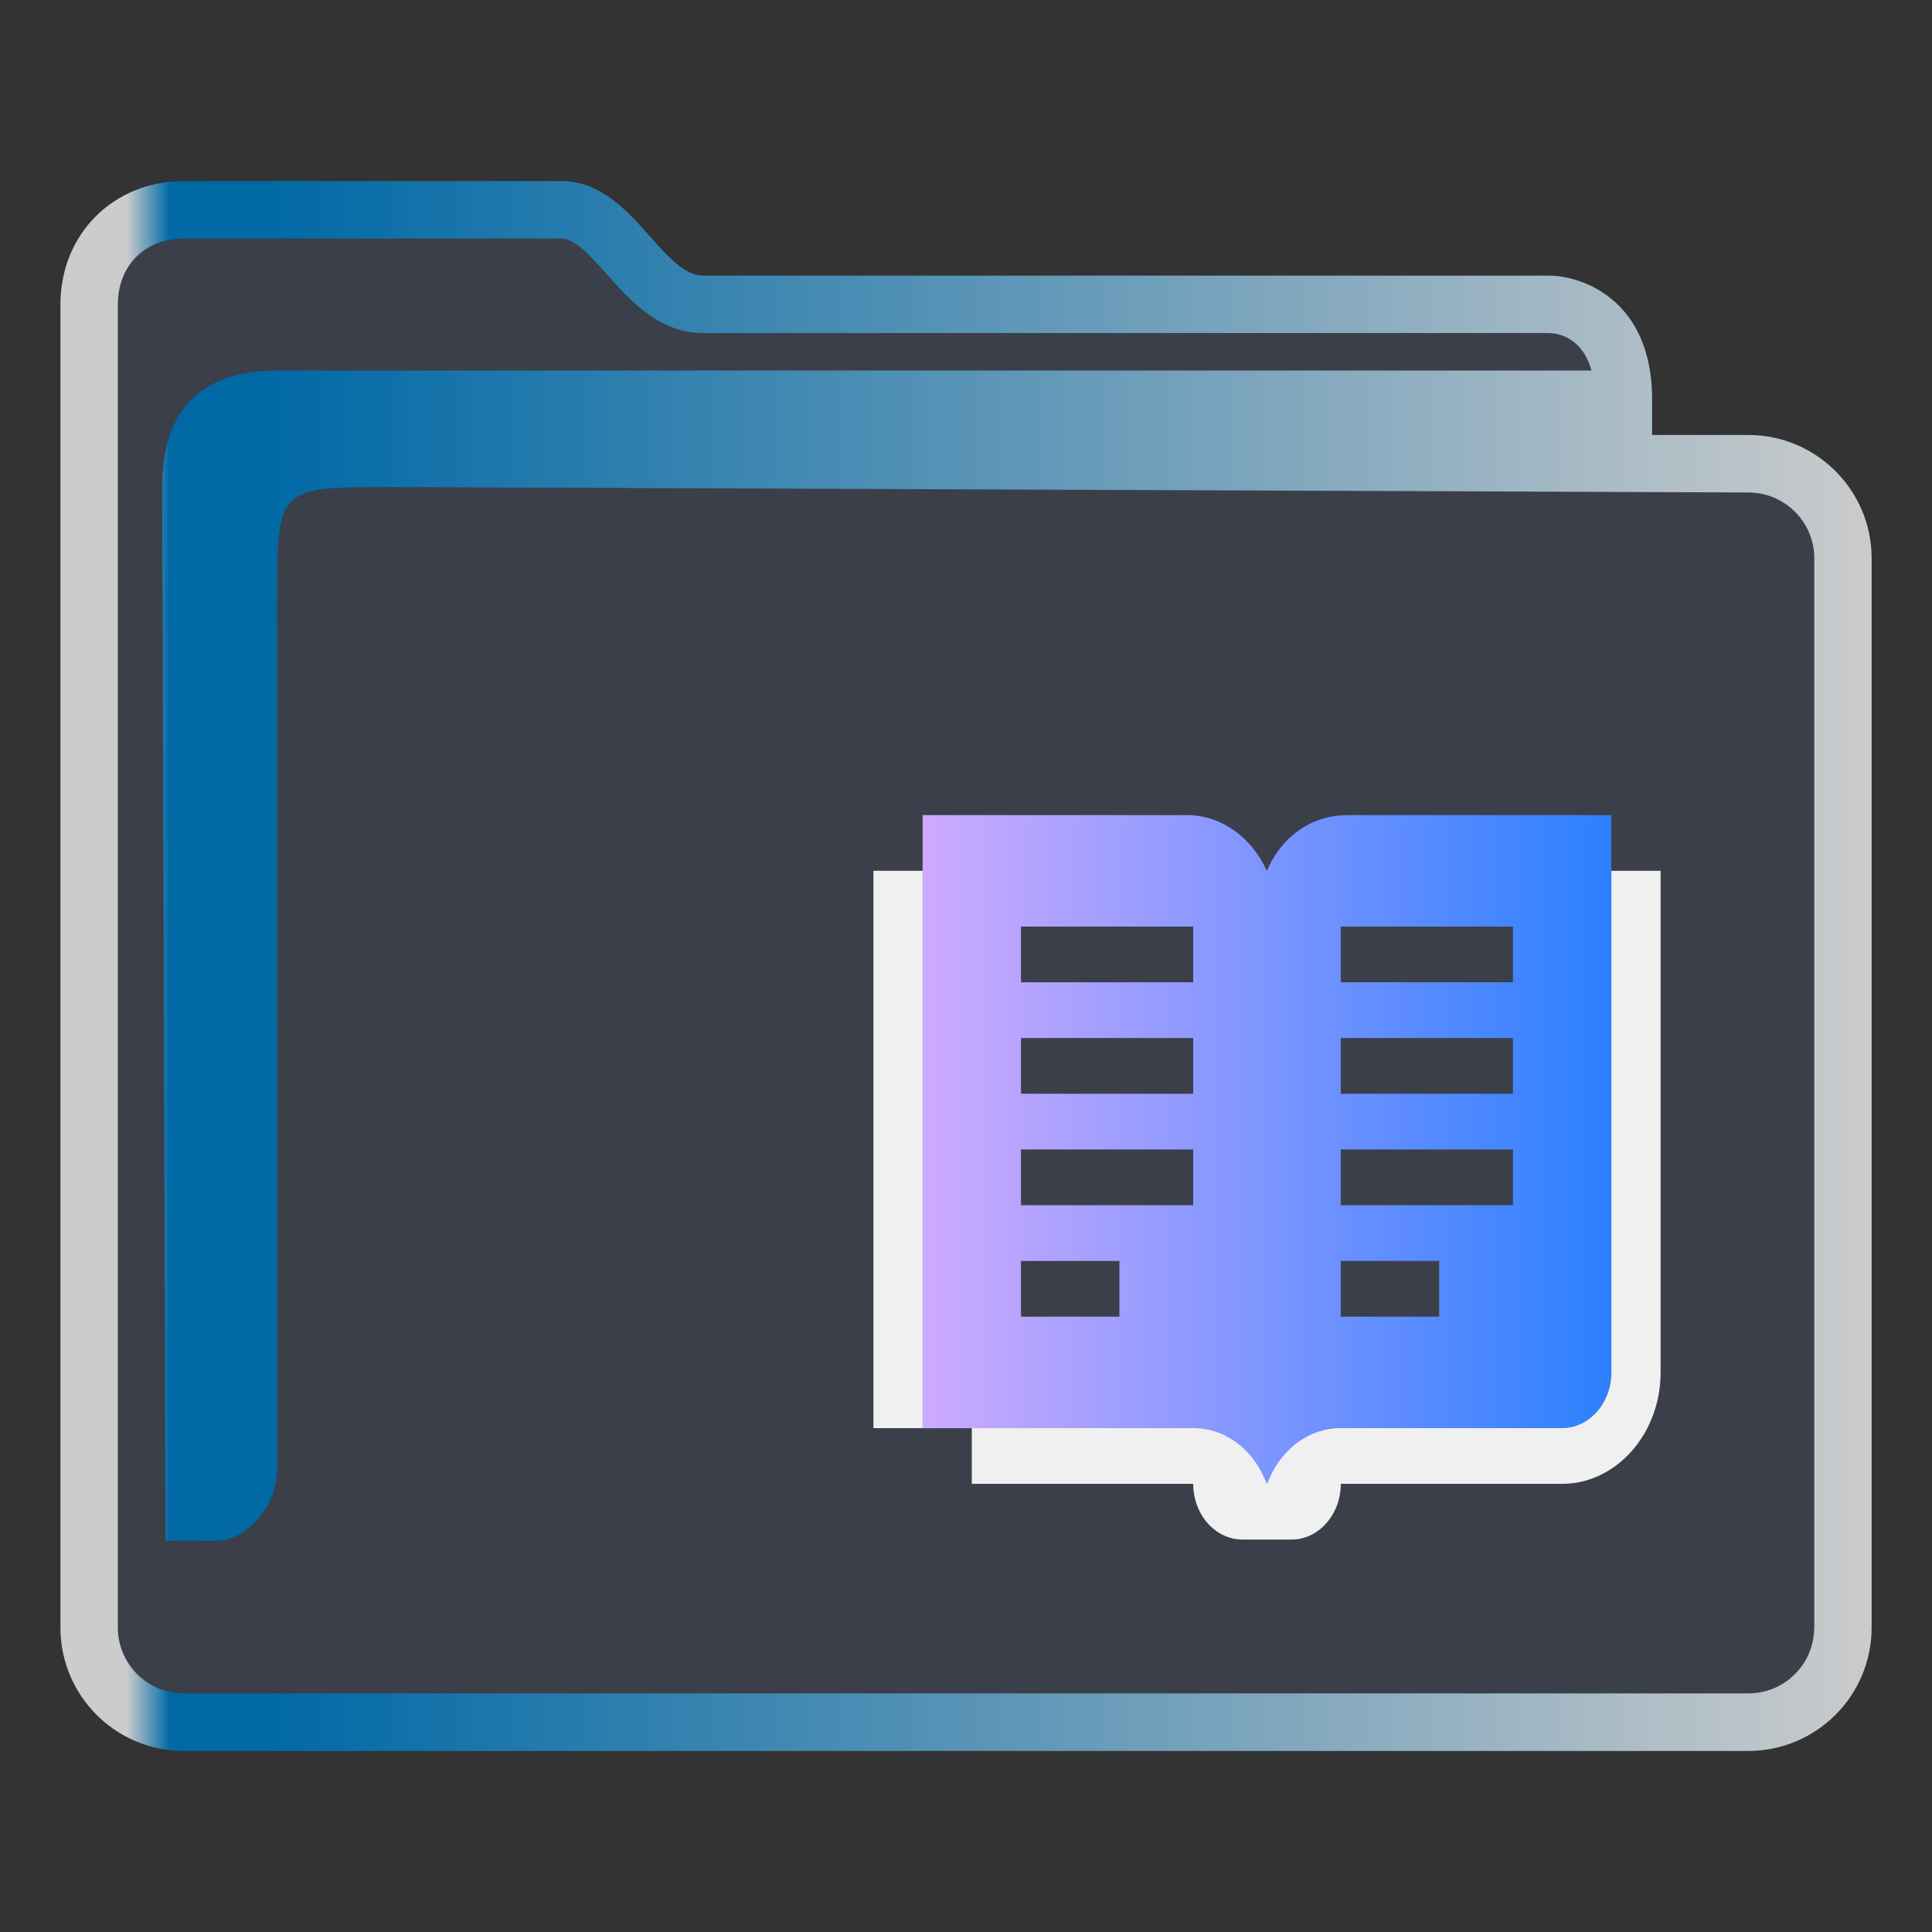 <?xml version="1.0" encoding="UTF-8" standalone="no"?>
<svg
   width="32"
   version="1.1"
   height="32"
   viewBox="0 0 32 32"
   id="svg17"
   sodipodi:docname="folder-script.svg"
   inkscape:version="1.1.2 (0a00cf5339, 2022-02-04)"
   xmlns:inkscape="http://www.inkscape.org/namespaces/inkscape"
   xmlns:sodipodi="http://sodipodi.sourceforge.net/DTD/sodipodi-0.dtd"
   xmlns:xlink="http://www.w3.org/1999/xlink"
   xmlns="http://www.w3.org/2000/svg"
   xmlns:svg="http://www.w3.org/2000/svg"
   xmlns:rdf="http://www.w3.org/1999/02/22-rdf-syntax-ns#"
   xmlns:cc="http://creativecommons.org/ns#"
   xmlns:dc="http://purl.org/dc/elements/1.1/">
  <rect x="0" y="0" width="32" height="32" fill="#333333" stroke="none"/>
  <sodipodi:namedview
     pagecolor="#ffffff"
     bordercolor="#666666"
     borderopacity="1"
     objecttolerance="10"
     gridtolerance="10"
     guidetolerance="10"
     inkscape:pageopacity="0"
     inkscape:pageshadow="2"
     inkscape:window-width="1920"
     inkscape:window-height="1007"
     id="namedview19"
     showgrid="false"
     inkscape:zoom="8.9988849"
     inkscape:cx="-17.057669"
     inkscape:cy="2.8892469"
     inkscape:window-x="0"
     inkscape:window-y="0"
     inkscape:window-maximized="1"
     inkscape:current-layer="layer1"
     inkscape:pagecheckerboard="0" />
  <defs
     id="defs5455">
    <linearGradient
       inkscape:collect="always"
       id="linearGradient1408">
      <stop
         style="stop-color:#ccaaff;stop-opacity:1"
         offset="0"
         id="stop1404" />
      <stop
         style="stop-color:#2a7fff;stop-opacity:1"
         offset="1"
         id="stop1406" />
    </linearGradient>
    <linearGradient
       inkscape:collect="always"
       id="linearGradient991">
      <stop
         style="stop-color:#cccccc;stop-opacity:1"
         offset="0"
         id="stop987" />
      <stop
         style="stop-color:#cccccc;stop-opacity:1"
         offset="0.031"
         id="stop1929" />
      <stop
         style="stop-color:#0069a6;stop-opacity:1"
         offset="0.055"
         id="stop1263" />
      <stop
         style="stop-color:#0069a6;stop-opacity:1"
         offset="0.109"
         id="stop1027" />
      <stop
         style="stop-color:#cccccc;stop-opacity:1"
         offset="1"
         id="stop989" />
    </linearGradient>
    <linearGradient
       inkscape:collect="always"
       xlink:href="#linearGradient991"
       id="linearGradient3483"
       gradientUnits="userSpaceOnUse"
       gradientTransform="matrix(0.5,0,0,0.5,192.447,273.599)"
       x1="386.571"
       y1="516.398"
       x2="446.621"
       y2="516.398" />
    <linearGradient
       inkscape:collect="always"
       xlink:href="#linearGradient1408"
       id="linearGradient1039"
       gradientUnits="userSpaceOnUse"
       gradientTransform="matrix(0.499,0,0,0.5,192.768,273.887)"
       x1="415.205"
       y1="521.898"
       x2="438.076"
       y2="521.898" />
  </defs>
  <g
     inkscape:label="Capa 1"
     inkscape:groupmode="layer"
     id="layer1"
     transform="translate(-384.571,-515.798)">
    <path
       inkscape:connector-curvature="0"
       id="fill"
       d="m 386.07,520.298 v 22.5 c 0.054,0.756 0.499,1.5 1.948,1.5 h 24.85 c 1.631,0 2.187,-0.25 2.129,-2 v -18 c -0.499,-1 -3.99,0 -3.99,-3 -5.985,-0.5 -16.958,0.5 -16.922,-2.5 h -6.022 c -0.996,0 -1.994,0.5 -1.994,1.5 z"
       style="color:#1e92ff;fill:#4e5a7e;fill-opacity:0.3;fill-rule:nonzero;stroke:none;stroke-width:5.249"
       class="ColorScheme-ButtonFocus"
       sodipodi:nodetypes="cccccccccc" />
    <path
       d="m 413.531,523.003 h -1.596 v -0.591 c 0,-1.026 -0.449,-1.531 -0.826,-1.775 -0.404,-0.261 -0.801,-0.274 -0.876,-0.274 h -14.019 c -0.3,0 -0.582,-0.317 -0.881,-0.653 -0.38,-0.428 -0.811,-0.912 -1.465,-0.912 h -6.256 c -1.163,0 -2.04,0.878 -2.04,2.042 v 21.917 c 0,1.126 0.915,2.042 2.04,2.042 h 25.919 c 1.125,0 2.04,-0.916 2.04,-2.042 v -17.712 c 0,-1.126 -0.915,-2.042 -2.04,-2.042 z m 1.089,19.753 c 0,0.601 -0.489,1.09 -1.089,1.09 H 387.612 c -0.601,0 -1.089,-0.489 -1.089,-1.09 v -21.917 c 0,-0.641 0.448,-1.09 1.089,-1.09 h 6.256 c 0.227,0 0.483,0.288 0.755,0.593 0.385,0.433 0.865,0.972 1.592,0.972 h 14.014 c 0.144,0.004 0.551,0.067 0.701,0.621 h -21.826 c -1.213,0.025 -1.847,0.66 -1.847,1.929 l 0.056,17.452 h 0.578 c 0,0 -0.12,0.001 4.8e-4,0.001 0.187,0 0.482,0.037 0.758,-0.179 0.496,-0.389 0.516,-0.893 0.512,-1.031 l -0.002,-14.338 c 0,-1.904 0,-1.904 1.902,-1.904 l 22.471,0.09 c 0.601,0.002 1.089,0.489 1.089,1.09 v 17.712 z"
       id="path2-3-3-2"
       sodipodi:nodetypes="scscsscssssssssscsssssscsccccccsccccsscc"
       style="fill:url(#linearGradient3483);fill-opacity:1;stroke-width:0.317" />
    <path
       id="Read-7"
       class="st0"
       d="m 401.482,536.683 h 1.63 v 0.923 h -1.63 z m 2.852,-1.846 h -2.852 v 0.923 h 2.852 z m 2.444,1.846 h 1.63 v 0.923 h -1.63 z m 2.852,-1.846 h -2.852 v 0.923 h 2.852 z m -2.852,-1.846 h 2.852 v 0.923 h -2.852 z m -2.444,0 h -2.852 v 0.923 h 2.852 z m 2.444,-1.846 h 2.852 v 0.923 h -2.852 z m -5.296,0 h 2.852 v 0.923 h -2.852 z m -1.63,-1.846 h 4.379 c 0.55,0 1.059,0.346 1.324,0.923 0.244,-0.577 0.754,-0.923 1.324,-0.923 h 4.38 v 9.231 c 0,0.508 -0.367,0.923 -0.815,0.923 h -3.565 c -0.55,0 -1.059,0.346 -1.324,0.923 -0.245,-0.577 -0.754,-0.923 -1.324,-0.923 h -4.379 z"
       style="clip-rule:evenodd;fill:url(#linearGradient1039);fill-opacity:1;fill-rule:evenodd;stroke-width:0.217" />
    <path
       id="Read-s-5"
       class="st1"
       d="m 399.038,539.452 v -9.231 h 0.815 v 9.231 z m 12.222,-9.231 v 8.308 c 0,0.508 -0.367,0.923 -0.815,0.923 h -3.667 c -0.509,0 -0.957,0.323 -1.181,0.831 l -0.041,0.092 -0.041,-0.092 c -0.224,-0.508 -0.672,-0.831 -1.181,-0.831 h -3.667 v 0.923 h 3.667 c 0,0.508 0.367,0.923 0.815,0.923 h 0.815 c 0.448,0 0.815,-0.415 0.815,-0.923 h 3.667 c 0.896,0 1.63,-0.831 1.63,-1.846 v -8.308 z"
       style="fill:#f0f0f0;fill-opacity:1;stroke-width:0.217" />
  </g>
</svg>
